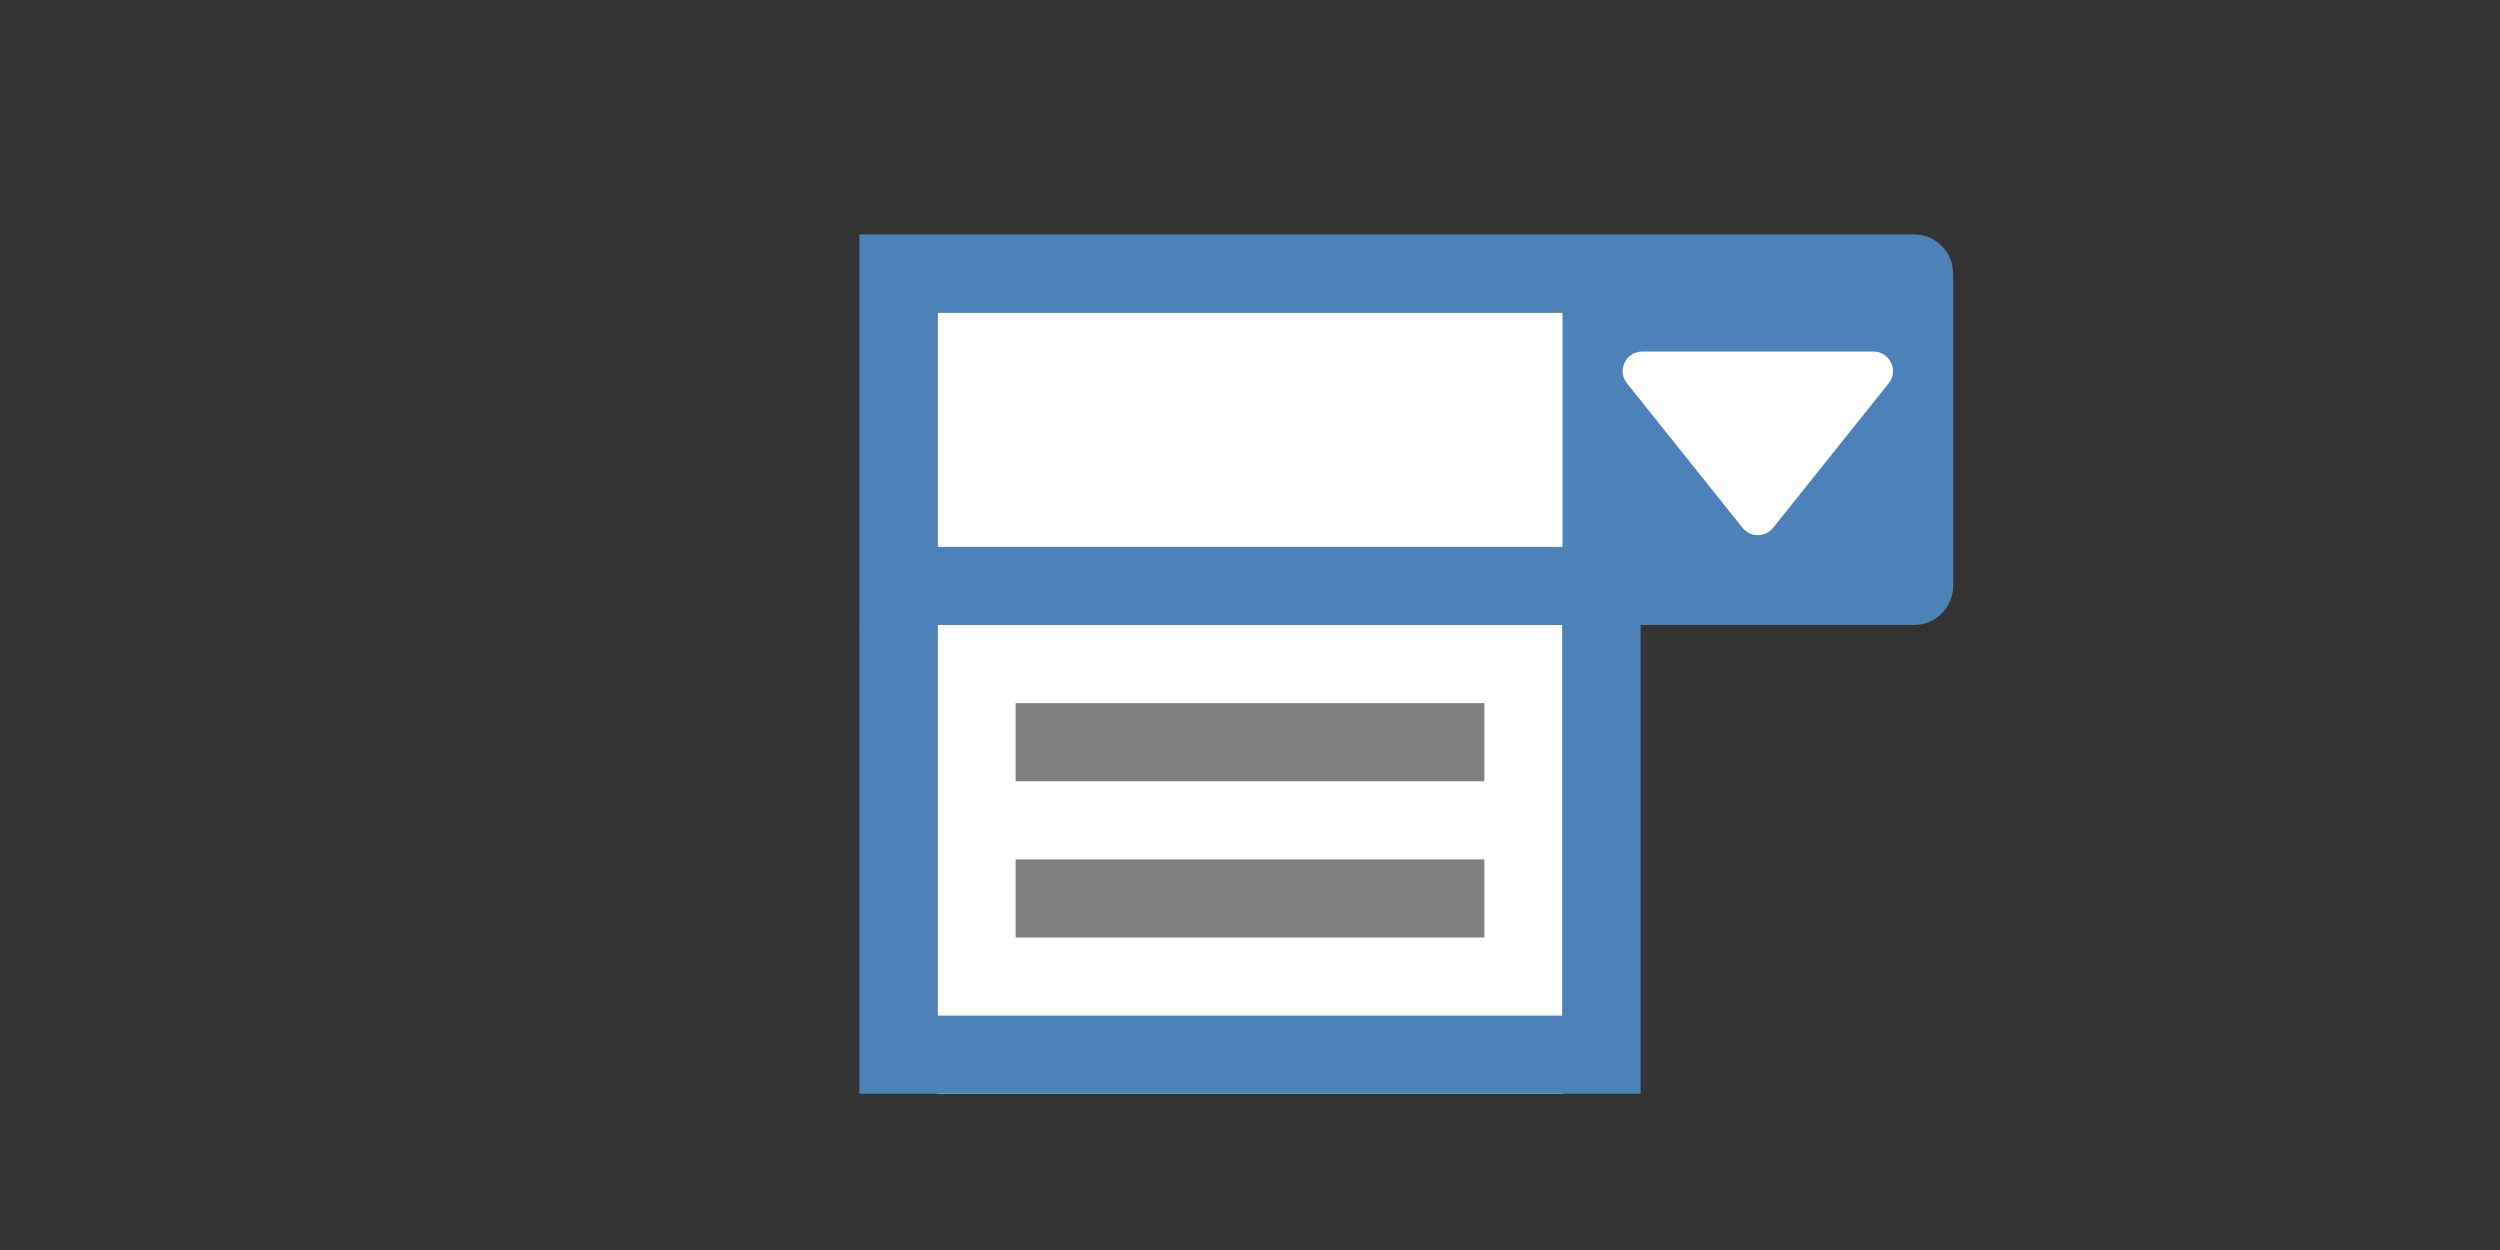 <?xml version="1.0"?>
<svg version="1.1" xmlns="http://www.w3.org/2000/svg" xmlns:xlink="http://www.w3.org/1999/xlink" width="2048" height="1024" viewBox="0 0 20480 10240">
<rect x="0" y="0" width="20480" height="10240" fill="#333333" stroke="none"/>
<g transform="translate(6400,0) scale(1,1)">
	<title>drop_down_list icon</title>
	<desc>drop_down_list icon from the IconExperience.com O-Collection. Copyright by INCORS GmbH (www.incors.com).</desc>
	<rect fill="white" x="1280" y="2560" height="2560" width="8000"/>
	<rect fill="white" x="1280" y="5120" height="3840" width="5120"/>
	<path id="curve2" fill="#808080" d="M1920 5760l0 640 3840 0 0 -640 -3840 0zm0 1280l0 640 3840 0 0 -640 -3840 0z"/>
	<path id="curve1" fill="#4D82B8" d="M640 5110l6400 0 0 3850 -6400 0 0 -3850zm640 10l0 3200 5120 0 0 -3200 -5120 0z"/>
	<path id="curve0" fill="#4D82B8" d="M640 1920l8640 0c176,0 320,144 320,320l0 2560c0,176 -144,320 -320,320l-8640 0 0 -3200zm640 640l0 1920 5120 0 0 -1920 -5120 0zm5773 320c-63,0 -117,34 -144,91 -28,56 -20,120 19,169l947 1184c31,39 75,60 125,60 50,0 94,-21 125,-60l947 -1184c39,-49 47,-113 19,-169 -27,-57 -81,-91 -144,-91l-1894 0z"/>
</g>
</svg>
